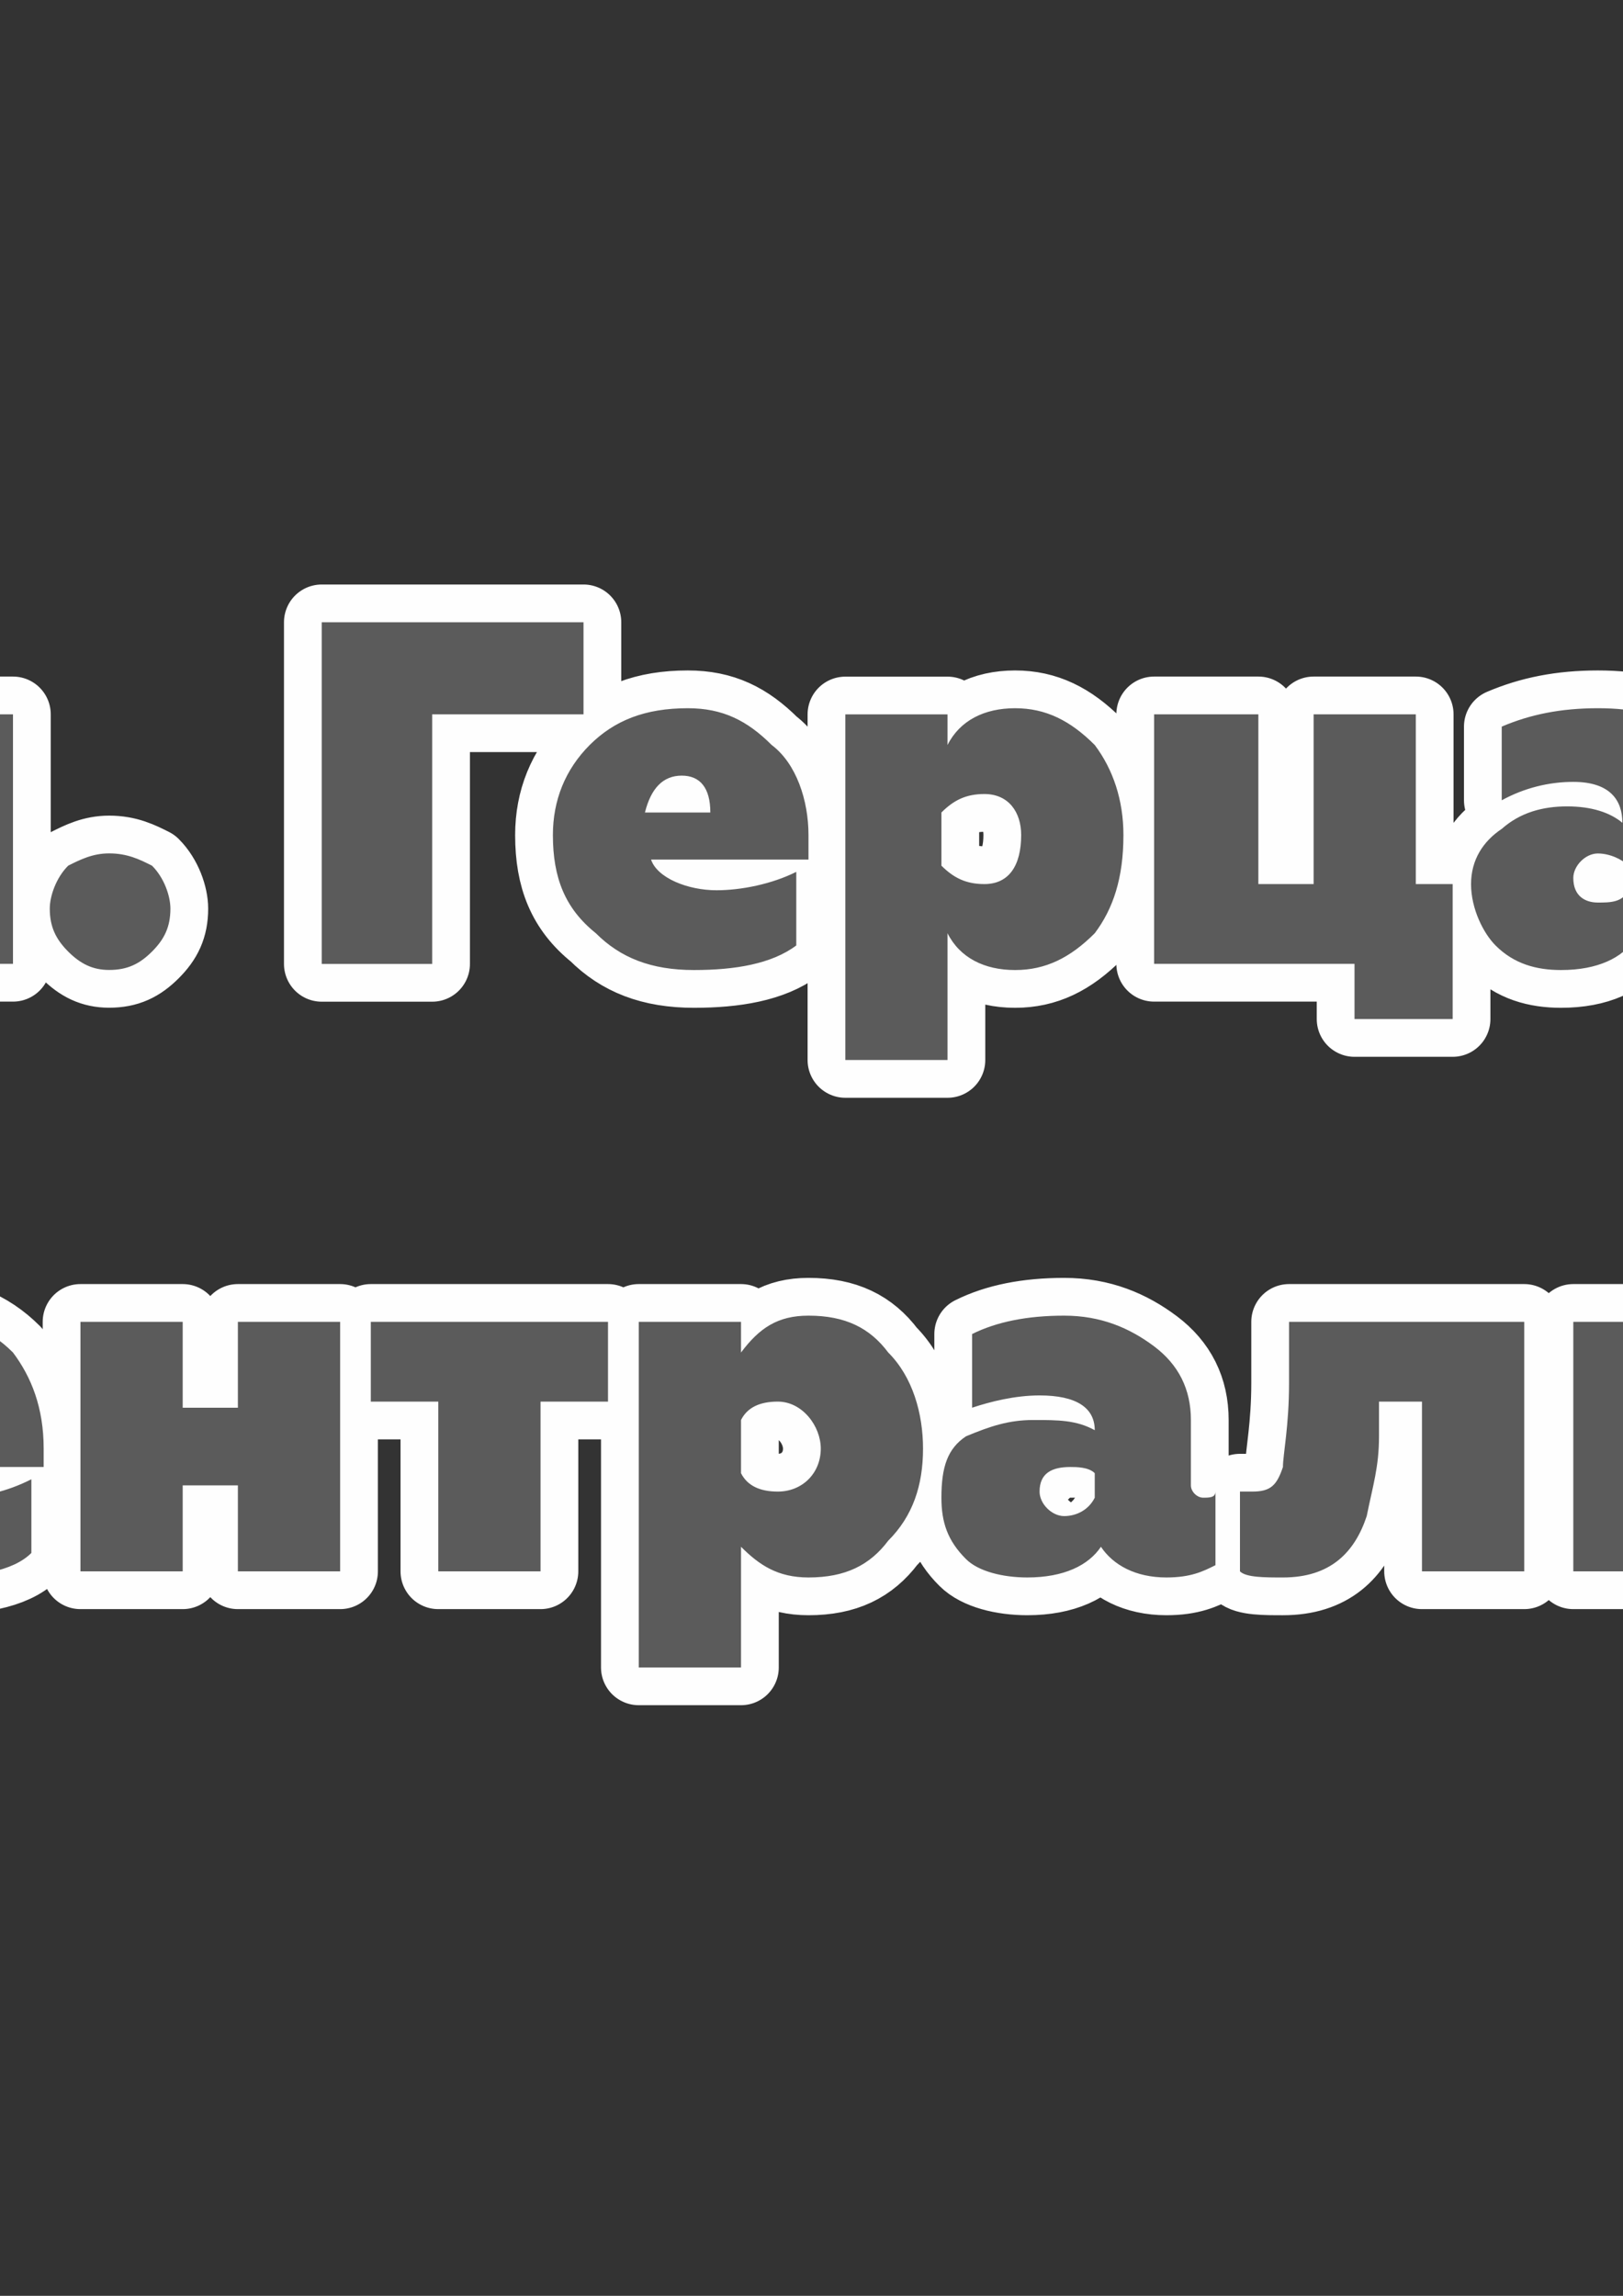 <?xml version="1.0" encoding="UTF-8"?>
<!DOCTYPE svg PUBLIC "-//W3C//DTD SVG 1.1//EN" "http://www.w3.org/Graphics/SVG/1.1/DTD/svg11.dtd">
<!-- Creator: CorelDRAW X7 -->
<svg xmlns="http://www.w3.org/2000/svg" xml:space="preserve" width="210mm" height="297mm" version="1.1" style="shape-rendering:geometricPrecision; text-rendering:geometricPrecision; image-rendering:optimizeQuality; fill-rule:evenodd; clip-rule:evenodd"
viewBox="0 0 21000 29700"
 xmlns:xlink="http://www.w3.org/1999/xlink">
 <rect x="0" y="0" width="21000" height="29700" fill="#333333" stroke="none"/>
 <defs>
  <style type="text/css">
   <![CDATA[
    .str0 {stroke:#FEFEFE;stroke-width:977.1;stroke-linecap:round;stroke-linejoin:round}
    .fil0 {fill:#5B5B5B}
    .fil1 {fill:#5B5B5B;fill-rule:nonzero}
   ]]>
  </style>
 </defs>
 <g id="Слой_x0020_1">
  <g id="_685192592">
   <path class="fil0 str0" d="M-2425 10881l476 794 477 0 449 -794 0 1588 1191 0 0 -3228 -1191 0 -688 1031 -714 -1031 -1191 0 0 3228 1191 0 0 -1588 0 0zm27121 318l-1429 0 -555 2196 1111 0 873 -2196 0 0zm-23284 -159c-212,0 -371,79 -530,159 -158,158 -238,396 -238,555 0,238 80,397 238,556 159,159 318,238 530,238 238,0 396,-79 555,-238 159,-159 238,-318 238,-556 0,-159 -79,-397 -238,-555 -159,-80 -317,-159 -555,-159zm4180 -1799l1958 0 0 -1191 -3387 0 0 4420 1429 0 0 -3228 0 0 0 -1zm2753 1270c79,-318 238,-477 476,-477 238,0 370,159 370,477l-846 0 0 0zm635 2038c529,0 1005,-79 1323,-318l0 -952c-318,159 -715,238 -1032,238 -371,0 -768,-159 -847,-397l2037 0 0 -317c0,-450 -158,-926 -476,-1165 -317,-317 -635,-476 -1085,-476 -555,0 -952,159 -1270,476 -317,318 -476,715 -476,1165 0,555 159,952 556,1270 317,317 714,476 1270,476l0 0zm3201 -2038c159,-159 318,-239 556,-239 317,0 476,239 476,530 0,397 -159,635 -476,635 -238,0 -397,-80 -556,-238l0 -688 0 0 0 0zm79 1562c159,317 477,476 874,476 396,0 714,-159 1031,-476 239,-318 371,-715 371,-1270 0,-450 -132,-847 -371,-1165 -317,-317 -635,-476 -1031,-476 -397,0 -715,159 -874,476l0 -396 -1322 0 0 4471 1322 0 0 -1640 0 0 0 0zm6536 -636l-477 0 0 -2196 -1322 0 0 2196 -715 0 0 -2196 -1349 0 0 3228 2593 0 0 714 1270 0 0 -1746 0 0 0 0zm2275 80c-79,159 -238,159 -397,159 -159,0 -317,-80 -317,-318 0,-158 158,-317 317,-317 159,0 318,79 397,159l0 317 0 0zm1402 0c-79,0 -132,-79 -132,-159l0 -846c0,-397 -159,-715 -476,-953 -318,-317 -715,-397 -1191,-397 -476,0 -873,80 -1243,238l0 953c291,-159 608,-238 926,-238 476,0 635,238 635,529 -159,-132 -397,-212 -715,-212 -317,0 -608,80 -846,291 -238,159 -397,397 -397,715 0,317 159,635 317,793 238,239 529,318 847,318 476,0 794,-159 952,-397 159,238 477,397 874,397 238,0 449,-79 608,-159l0 -952c0,79 -79,79 -159,79l0 0 0 0zm10848 7541l-1402 0 -556 2196 1112 0 846 -2196 0 0zm8097 -2038c158,0 317,80 317,318 0,159 -159,238 -317,238l-688 0 0 -556 688 0 0 0zm0 1482c238,0 396,159 396,397 0,238 -158,397 -396,397l-688 0 0 -794 688 0 0 0zm238 1826c476,0 873,-80 1190,-318 318,-238 477,-555 477,-952 0,-318 -80,-556 -318,-768 -159,-238 -317,-317 -556,-397 159,0 239,-158 397,-238 80,-158 159,-397 159,-555 0,-397 -159,-635 -397,-873 -238,-159 -635,-239 -1032,-239l-2196 0 0 4340 2276 0 0 0 0 0zm-62708 -1350l477 0c158,0 238,80 238,318 0,159 -80,238 -238,238l-477 0 0 -556 0 0zm397 -1085c159,0 238,159 238,239 0,158 -79,238 -238,238l-397 0 0 -477 397 0 0 0zm1006 688c238,-79 476,-291 476,-608 0,-476 -397,-873 -1085,-873l-2064 0 0 3228 2144 0c767,0 1243,-318 1243,-873 0,-477 -317,-715 -714,-874l0 0 0 0zm1746 3070c714,0 1164,-318 1402,-1006l1429 -3545 -1429 0 -476 1799 -609 -1799 -1349 0 1349 3148c-79,238 -238,238 -555,238 -159,0 -397,0 -556,-158l0 1164c238,79 476,159 794,159l0 0 0 0zm5027 -1323l1323 0 0 -3228 -3043 0 0 793c0,556 -79,927 -79,1085 -79,238 -159,318 -397,318 0,0 -79,0 -159,0l0 1032c159,79 318,79 556,79 608,0 926,-317 1085,-794 158,-397 158,-635 158,-1032l0 -449 556 0 0 2196 0 0zm2593 -1429c-238,0 -397,79 -556,238 -158,159 -238,318 -238,556 0,158 80,397 238,555 159,80 318,159 556,159 159,0 397,-79 556,-159 158,-158 158,-397 158,-555 0,-238 0,-397 -158,-556 -159,-159 -397,-238 -556,-238zm7223 317l-556 0 0 -3228 -1322 0 0 3228 -1270 0 0 -3228 -1323 0 0 4340 3228 0 0 846 1243 0 0 -1958 0 0 0 0zm1588 -846c0,-238 132,-477 449,-477 159,0 397,239 397,477l-846 0 0 0zm529 2037c635,0 1111,-79 1349,-317l0 -953c-317,159 -635,238 -1032,238 -397,0 -714,-79 -846,-397l2037 0 0 -238c0,-529 -159,-926 -397,-1243 -317,-318 -714,-477 -1191,-477 -449,0 -926,159 -1243,477 -318,396 -476,793 -476,1243 0,476 158,953 555,1270 318,238 794,397 1244,397l0 0 0 0zm3307 -1191l714 0 0 1112 1323 0 0 -3228 -1323 0 0 1111 -714 0 0 -1111 -1323 0 0 3228 1323 0 0 -1112zm4630 -1084l873 0 0 -1032 -3069 0 0 1032 873 0 0 2196 1323 0 0 -2196 0 0zm2594 238c80,-159 238,-238 476,-238 318,0 556,317 556,608 0,318 -238,556 -556,556 -238,0 -396,-80 -476,-238l0 -688 0 0 0 0zm0 1640c238,238 476,397 873,397 477,0 794,-159 1032,-476 318,-318 450,-715 450,-1191 0,-450 -132,-926 -450,-1243 -238,-318 -555,-477 -1032,-477 -397,0 -635,159 -873,477l0 -397 -1323 0 0 4471 1323 0 0 -1561 0 0 0 0zm4577 -635c-79,159 -238,238 -396,238 -159,0 -318,-158 -318,-317 0,-238 159,-318 397,-318 79,0 238,0 317,80l0 317 0 0zm1403 0c-80,0 -159,-79 -159,-159l0 -846c0,-397 -159,-715 -476,-953 -318,-238 -688,-397 -1164,-397 -477,0 -874,80 -1191,238l0 953c238,-79 556,-159 873,-159 476,0 714,159 714,450 -238,-132 -476,-132 -793,-132 -318,0 -556,79 -873,211 -239,159 -318,397 -318,794 0,318 79,556 318,794 158,159 476,238 793,238 477,0 794,-159 953,-397 159,238 450,397 847,397 317,0 476,-79 635,-159l0 -952c0,79 -80,79 -159,79l0 0 0 0zm2831 953l1323 0 0 -3228 -3043 0 0 793c0,556 -79,927 -79,1085 -80,238 -159,318 -397,318 0,0 -80,0 -159,0l0 1032c79,79 318,79 556,79 608,0 926,-317 1084,-794 80,-397 159,-635 159,-1032l0 -449 556 0 0 2196 0 0zm3228 -1588l317 0c238,0 318,159 318,397 0,159 -80,318 -318,318l-317 0 0 -715zm0 -1640l-1270 0 0 3228 1825 0c450,0 768,-80 1006,-318 238,-238 397,-555 397,-873 0,-397 -159,-635 -397,-847 -318,-238 -635,-317 -1006,-317l-555 0 0 -873 0 0 0 0zm3677 2116l715 0 0 1112 1349 0 0 -3228 -1349 0 0 1111 -715 0 0 -1111 -1322 0 0 3228 1322 0 0 -1112zm4419 159c-79,159 -238,238 -397,238 -159,0 -317,-158 -317,-317 0,-238 158,-318 396,-318 80,0 239,0 318,80l0 317 0 0zm1402 0c-79,0 -158,-79 -158,-159l0 -846c0,-397 -159,-715 -477,-953 -291,-238 -688,-397 -1164,-397 -476,0 -873,80 -1191,238l0 953c239,-79 556,-159 874,-159 476,0 714,159 714,450 -238,-132 -476,-132 -794,-132 -317,0 -555,79 -873,211 -238,159 -317,397 -317,794 0,318 79,556 238,794 238,159 555,238 873,238 476,0 794,-159 952,-397 159,238 450,397 847,397 318,0 476,-79 635,-159l0 -952c0,79 -79,79 -159,79l0 0 0 0zm5900 0l-635 0 635 -794 0 794zm1323 953l635 0 0 -953 -635 0 0 -2275 -1323 0 -1957 2355 0 873 1957 0 0 1243 1323 0 0 -1243z"/>
   <path id="_1" class="fil1" d="M-2425 10881l476 794 477 0 449 -794 0 1588 1191 0 0 -3228 -1191 0 -688 1031 -714 -1031 -1191 0 0 3228 1191 0 0 -1588 0 0zm27121 318l-1429 0 -555 2196 1111 0 873 -2196 0 0zm-23284 -159c-212,0 -371,79 -530,159 -158,158 -238,396 -238,555 0,238 80,397 238,556 159,159 318,238 530,238 238,0 396,-79 555,-238 159,-159 238,-318 238,-556 0,-159 -79,-397 -238,-555 -159,-80 -317,-159 -555,-159zm4180 -1799l1958 0 0 -1191 -3387 0 0 4420 1429 0 0 -3228 0 0 0 -1zm2753 1270c79,-318 238,-477 476,-477 238,0 370,159 370,477l-846 0 0 0zm635 2038c529,0 1005,-79 1323,-318l0 -952c-318,159 -715,238 -1032,238 -371,0 -768,-159 -847,-397l2037 0 0 -317c0,-450 -158,-926 -476,-1165 -317,-317 -635,-476 -1085,-476 -555,0 -952,159 -1270,476 -317,318 -476,715 -476,1165 0,555 159,952 556,1270 317,317 714,476 1270,476l0 0zm3201 -2038c159,-159 318,-239 556,-239 317,0 476,239 476,530 0,397 -159,635 -476,635 -238,0 -397,-80 -556,-238l0 -688 0 0 0 0zm79 1562c159,317 477,476 874,476 396,0 714,-159 1031,-476 239,-318 371,-715 371,-1270 0,-450 -132,-847 -371,-1165 -317,-317 -635,-476 -1031,-476 -397,0 -715,159 -874,476l0 -396 -1322 0 0 4471 1322 0 0 -1640 0 0 0 0zm6536 -636l-477 0 0 -2196 -1322 0 0 2196 -715 0 0 -2196 -1349 0 0 3228 2593 0 0 714 1270 0 0 -1746 0 0 0 0zm2275 80c-79,159 -238,159 -397,159 -159,0 -317,-80 -317,-318 0,-158 158,-317 317,-317 159,0 318,79 397,159l0 317 0 0zm1402 0c-79,0 -132,-79 -132,-159l0 -846c0,-397 -159,-715 -476,-953 -318,-317 -715,-397 -1191,-397 -476,0 -873,80 -1243,238l0 953c291,-159 608,-238 926,-238 476,0 635,238 635,529 -159,-132 -397,-212 -715,-212 -317,0 -608,80 -846,291 -238,159 -397,397 -397,715 0,317 159,635 317,793 238,239 529,318 847,318 476,0 794,-159 952,-397 159,238 477,397 874,397 238,0 449,-79 608,-159l0 -952c0,79 -79,79 -159,79l0 0 0 0zm10848 7541l-1402 0 -556 2196 1112 0 846 -2196 0 0zm8097 -2038c158,0 317,80 317,318 0,159 -159,238 -317,238l-688 0 0 -556 688 0 0 0zm0 1482c238,0 396,159 396,397 0,238 -158,397 -396,397l-688 0 0 -794 688 0 0 0zm238 1826c476,0 873,-80 1190,-318 318,-238 477,-555 477,-952 0,-318 -80,-556 -318,-768 -159,-238 -317,-317 -556,-397 159,0 239,-158 397,-238 80,-158 159,-397 159,-555 0,-397 -159,-635 -397,-873 -238,-159 -635,-239 -1032,-239l-2196 0 0 4340 2276 0 0 0 0 0zm-62708 -1350l477 0c158,0 238,80 238,318 0,159 -80,238 -238,238l-477 0 0 -556 0 0zm397 -1085c159,0 238,159 238,239 0,158 -79,238 -238,238l-397 0 0 -477 397 0 0 0zm1006 688c238,-79 476,-291 476,-608 0,-476 -397,-873 -1085,-873l-2064 0 0 3228 2144 0c767,0 1243,-318 1243,-873 0,-477 -317,-715 -714,-874l0 0 0 0zm1746 3070c714,0 1164,-318 1402,-1006l1429 -3545 -1429 0 -476 1799 -609 -1799 -1349 0 1349 3148c-79,238 -238,238 -555,238 -159,0 -397,0 -556,-158l0 1164c238,79 476,159 794,159l0 0 0 0zm5027 -1323l1323 0 0 -3228 -3043 0 0 793c0,556 -79,927 -79,1085 -79,238 -159,318 -397,318 0,0 -79,0 -159,0l0 1032c159,79 318,79 556,79 608,0 926,-317 1085,-794 158,-397 158,-635 158,-1032l0 -449 556 0 0 2196 0 0zm2593 -1429c-238,0 -397,79 -556,238 -158,159 -238,318 -238,556 0,158 80,397 238,555 159,80 318,159 556,159 159,0 397,-79 556,-159 158,-158 158,-397 158,-555 0,-238 0,-397 -158,-556 -159,-159 -397,-238 -556,-238zm7223 317l-556 0 0 -3228 -1322 0 0 3228 -1270 0 0 -3228 -1323 0 0 4340 3228 0 0 846 1243 0 0 -1958 0 0 0 0zm1588 -846c0,-238 132,-477 449,-477 159,0 397,239 397,477l-846 0 0 0zm529 2037c635,0 1111,-79 1349,-317l0 -953c-317,159 -635,238 -1032,238 -397,0 -714,-79 -846,-397l2037 0 0 -238c0,-529 -159,-926 -397,-1243 -317,-318 -714,-477 -1191,-477 -449,0 -926,159 -1243,477 -318,396 -476,793 -476,1243 0,476 158,953 555,1270 318,238 794,397 1244,397l0 0 0 0zm3307 -1191l714 0 0 1112 1323 0 0 -3228 -1323 0 0 1111 -714 0 0 -1111 -1323 0 0 3228 1323 0 0 -1112zm4630 -1084l873 0 0 -1032 -3069 0 0 1032 873 0 0 2196 1323 0 0 -2196 0 0zm2594 238c80,-159 238,-238 476,-238 318,0 556,317 556,608 0,318 -238,556 -556,556 -238,0 -396,-80 -476,-238l0 -688 0 0 0 0zm0 1640c238,238 476,397 873,397 477,0 794,-159 1032,-476 318,-318 450,-715 450,-1191 0,-450 -132,-926 -450,-1243 -238,-318 -555,-477 -1032,-477 -397,0 -635,159 -873,477l0 -397 -1323 0 0 4471 1323 0 0 -1561 0 0 0 0zm4577 -635c-79,159 -238,238 -396,238 -159,0 -318,-158 -318,-317 0,-238 159,-318 397,-318 79,0 238,0 317,80l0 317 0 0zm1403 0c-80,0 -159,-79 -159,-159l0 -846c0,-397 -159,-715 -476,-953 -318,-238 -688,-397 -1164,-397 -477,0 -874,80 -1191,238l0 953c238,-79 556,-159 873,-159 476,0 714,159 714,450 -238,-132 -476,-132 -793,-132 -318,0 -556,79 -873,211 -239,159 -318,397 -318,794 0,318 79,556 318,794 158,159 476,238 793,238 477,0 794,-159 953,-397 159,238 450,397 847,397 317,0 476,-79 635,-159l0 -952c0,79 -80,79 -159,79l0 0 0 0zm2831 953l1323 0 0 -3228 -3043 0 0 793c0,556 -79,927 -79,1085 -80,238 -159,318 -397,318 0,0 -80,0 -159,0l0 1032c79,79 318,79 556,79 608,0 926,-317 1084,-794 80,-397 159,-635 159,-1032l0 -449 556 0 0 2196 0 0zm3228 -1588l317 0c238,0 318,159 318,397 0,159 -80,318 -318,318l-317 0 0 -715zm0 -1640l-1270 0 0 3228 1825 0c450,0 768,-80 1006,-318 238,-238 397,-555 397,-873 0,-397 -159,-635 -397,-847 -318,-238 -635,-317 -1006,-317l-555 0 0 -873 0 0 0 0zm3677 2116l715 0 0 1112 1349 0 0 -3228 -1349 0 0 1111 -715 0 0 -1111 -1322 0 0 3228 1322 0 0 -1112zm4419 159c-79,159 -238,238 -397,238 -159,0 -317,-158 -317,-317 0,-238 158,-318 396,-318 80,0 239,0 318,80l0 317 0 0zm1402 0c-79,0 -158,-79 -158,-159l0 -846c0,-397 -159,-715 -477,-953 -291,-238 -688,-397 -1164,-397 -476,0 -873,80 -1191,238l0 953c239,-79 556,-159 874,-159 476,0 714,159 714,450 -238,-132 -476,-132 -794,-132 -317,0 -555,79 -873,211 -238,159 -317,397 -317,794 0,318 79,556 238,794 238,159 555,238 873,238 476,0 794,-159 952,-397 159,238 450,397 847,397 318,0 476,-79 635,-159l0 -952c0,79 -79,79 -159,79l0 0 0 0zm5900 0l-635 0 635 -794 0 794zm1323 953l635 0 0 -953 -635 0 0 -2275 -1323 0 -1957 2355 0 873 1957 0 0 1243 1323 0 0 -1243z"/>
  </g>
 </g>
</svg>
